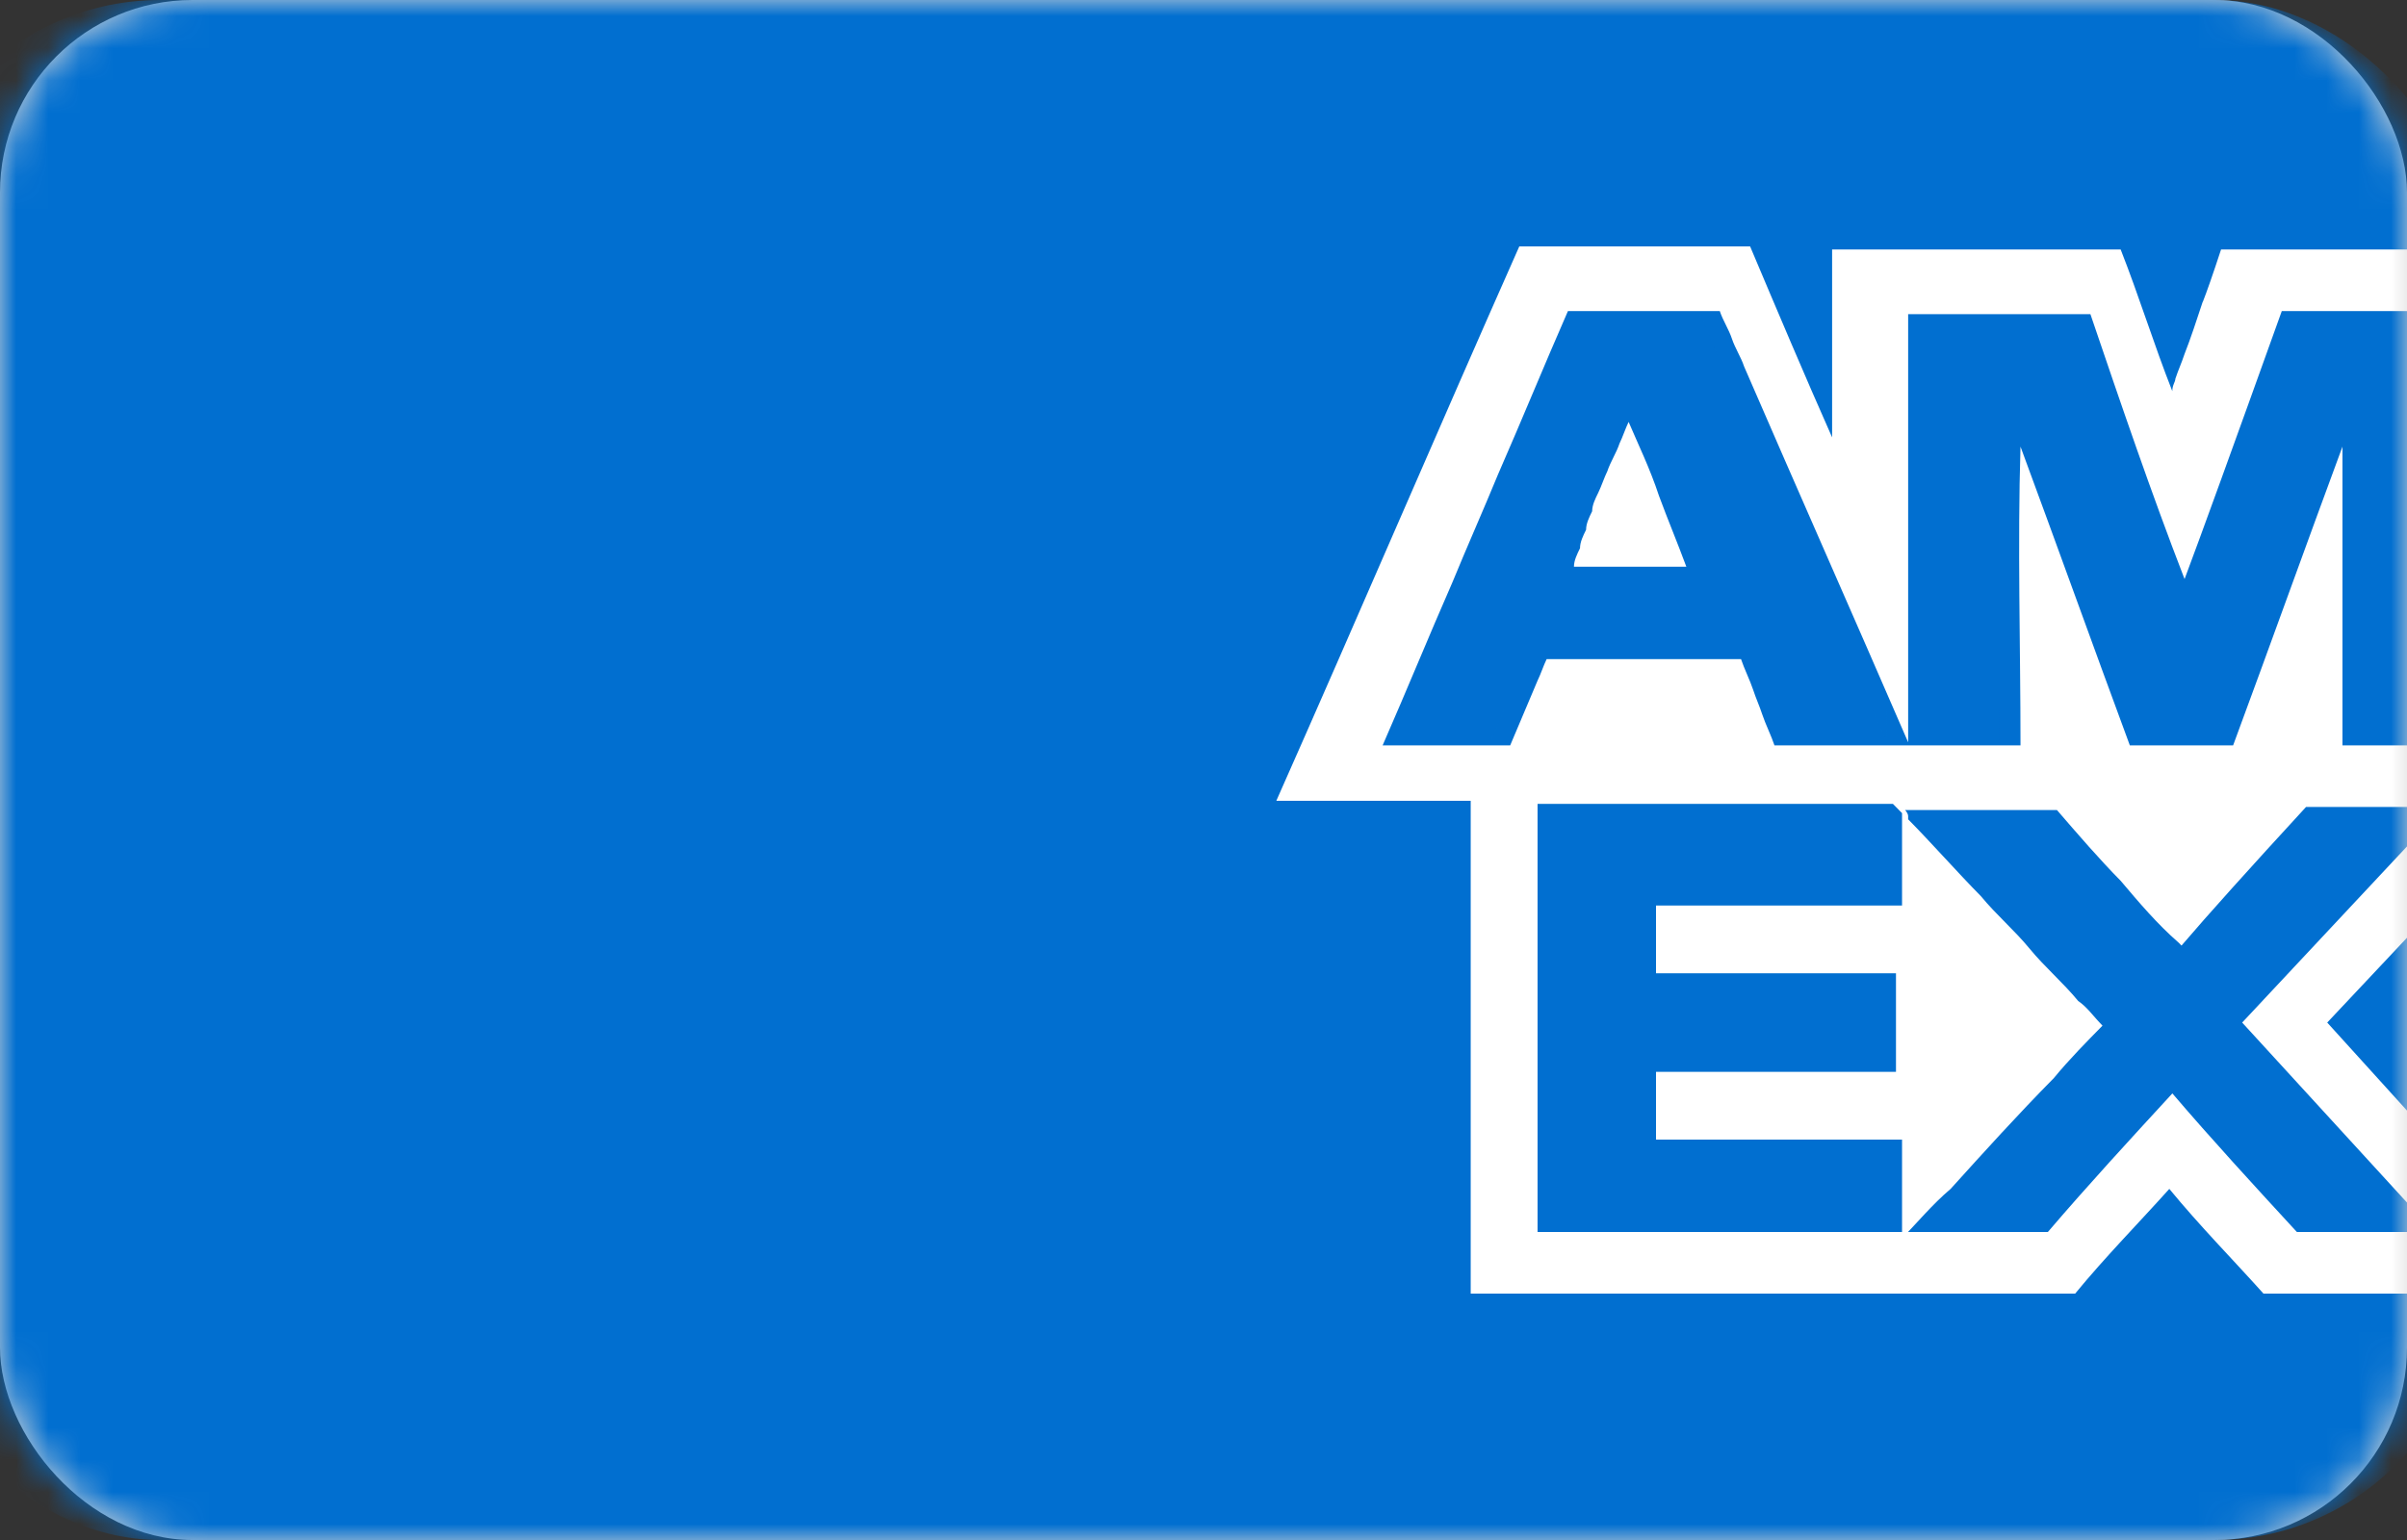 <svg height="48" viewBox="0 0 75 48" width="75" xmlns="http://www.w3.org/2000/svg" xmlns:xlink="http://www.w3.org/1999/xlink"><rect x="0" y="0" width="75" height="48" fill="#333333" stroke="none"/><defs><rect id="a" height="48" rx="6" width="75"/><mask id="b" fill="#fff"><use fill="#fff" fill-rule="evenodd" xlink:href="#a"/></mask><mask id="c" fill="#fff"><path d="m.068.096h33.504v13.536h-33.504z" fill="#fff" fill-rule="evenodd"/></mask></defs><g fill="none" fill-rule="evenodd"><use fill="#d8d8d8" xlink:href="#a"/><g mask="url(#b)"><g fill-rule="nonzero" transform="translate(-3)"><path d="m20.296 24.648h3.365l-1.683-4.32zm46.901-8.208h-8.623l-2.103 2.376-1.893-2.376h-18.298l-1.683 3.888-1.683-3.888h-7.361v1.728l-.841-1.728h-6.31l-6.099 15.12h7.361l.841-2.376h2.103l.841 2.376h8.202v-1.728l.631 1.728h4.206l.631-1.944v1.944h16.825l2.103-2.376 1.893 2.376h8.623l-5.468-7.56zm-25.448 12.96h-2.313v-8.424l-3.575 8.424h-2.103l-3.575-8.424v8.424h-4.837l-.841-2.376h-5.048l-.841 2.376h-2.734l4.417-10.8h3.575l3.996 10.152v-10.152h3.996l3.155 7.344 2.944-7.344h3.996v10.8zm20.821 0h-3.155l-2.734-3.672-3.155 3.672h-9.464v-10.8h9.675l2.944 3.456 3.155-3.456h2.944l-4.627 5.4zm-16.194-8.64v1.944h5.258v2.16h-5.258v2.16h5.889l2.734-3.24-2.524-3.024z" fill="#fff"/><rect fill="#016fd0" height="48" rx="8" width="80"/><g fill="none" transform="translate(42.7 7.68)"><g fill="#016fd0"><path d="m7.355 7.872c-.284 0-.568 0-.852 0 .095-.192.189-.384.189-.576.095-.192.189-.384.189-.576.095-.192.189-.384.189-.576.095-.192.189-.384.189-.576.095-.192.189-.48.284-.672.095-.288.284-.576.379-.864.095-.192.189-.48.284-.672.284.768.568 1.44.852 2.208.284.768.568 1.44.852 2.208-.757.096-1.704.096-2.555.096zm24.796-7.776c-.473 0-.946 0-1.42 0-.473 0-.946 0-1.42 0s-.946 0-1.42 0c-.284.672-.473 1.344-.757 2.112-.757 2.112-1.42 4.128-2.271 6.24-1.041-2.784-1.988-5.568-2.934-8.256-1.893 0-3.786 0-5.679 0v13.344c-1.704-3.84-3.407-7.776-5.111-11.712-.095-.288-.284-.576-.379-.864s-.284-.576-.379-.864c-.757 0-1.514 0-2.366 0-.189 0-.379 0-.568 0-.568 0-1.136 0-1.798 0-.757 1.728-1.42 3.36-2.177 5.088-.473 1.152-.946 2.208-1.42 3.36-.757 1.728-1.42 3.36-2.177 5.088h.473 1.514 1.988c.284-.672.568-1.344.852-2.016.095-.192.189-.48.284-.672h1.514 4.543c.095.288.284.672.379.96s.189.48.284.768c.095.288.284.672.379.96h6.72.946c0-3.072 0-6.24 0-9.312 1.136 3.072 2.271 6.24 3.407 9.312h3.218c1.136-3.072 2.177-6.24 3.407-9.312.095 3.072 0 6.24 0 9.312h3.502v-13.44c-.189-.096-.662-.096-1.136-.096z" mask="url(#c)" transform="translate(2.84 1.92)"/><path d="m31.773 17.472c-1.325 1.44-2.555 2.88-3.88 4.32 0 0-.095-.096-.095-.096-.568-.672-1.136-1.344-1.798-1.92-.662-.768-1.325-1.536-1.988-2.208-1.609 0-3.123 0-4.732 0 0 0 .095.096.095.192v.096c.757.768 1.514 1.632 2.271 2.4.473.576 1.041 1.056 1.514 1.632.473.576 1.041 1.056 1.514 1.632.284.288.473.576.757.768-.568.576-1.041 1.152-1.514 1.632-1.041 1.152-2.082 2.304-3.218 3.456-.473.48-.946 1.056-1.514 1.536 0-.48 0-1.056 0-1.536s0-1.056 0-1.536c-2.555 0-5.111 0-7.666 0 0-.672 0-1.344 0-2.112h7.477c0-.48 0-1.056 0-1.536 0-.48 0-.96 0-1.536-2.461 0-5.016 0-7.477 0 0-.672 0-1.44 0-2.112h7.666c0-.384 0-.672 0-1.056 0-.576 0-1.152 0-1.824-.095-.096-.189-.192-.284-.288-3.691.096-7.382 0-11.073 0v1.632 6.72 3.36 1.632h3.975 11.925c1.325-1.44 2.65-2.88 3.88-4.32 1.325 1.44 2.555 2.88 3.88 4.32h4.638c-2.082-2.304-4.164-4.512-6.246-6.72 2.082-2.208 4.164-4.416 6.246-6.624v-.096c-1.23.192-2.839.192-4.354.192"/><path d="m34.139 22.656c-.189.192-.284.288-.473.48-.284.288-.568.672-.852.96 1.23 1.248 2.461 2.592 3.596 3.936v-7.776c-.473.48-.852.96-1.325 1.44-.284.384-.662.672-.946.96"/></g><path d="m11.046 5.472c-.095.192-.189.48-.284.672-.095.288-.284.576-.379.864-.095.192-.189.48-.284.672s-.189.384-.189.576c-.095.192-.189.384-.189.576-.095.192-.189.384-.189.576-.095.192-.189.384-.189.576h.852 2.65c-.284-.768-.568-1.44-.852-2.208-.284-.864-.662-1.632-.946-2.304" fill="#fff"/><path d="m37.358 29.206-4.544-5.014 4.544-4.832v-2.858l-7.194 7.69 7.194 7.858z" fill="#fff"/><path d="m28.934 1.728c-.189.576-.379 1.152-.568 1.632-.095.288-.189.48-.284.768 0 .096-.095.192-.095.384-.568-1.44-1.041-2.976-1.609-4.416-.757 0-1.514 0-2.271 0-2.271 0-4.543 0-6.72 0v3.648 2.208c-.852-1.92-1.704-3.936-2.555-5.952-.568 0-1.23 0-1.798 0-1.23 0-2.461 0-3.596 0-.568 0-1.23 0-1.798 0-2.555 5.76-5.016 11.52-7.571 17.28h6.057v3.84 5.76 5.76h18.834c.946-1.152 1.988-2.208 2.934-3.264.946 1.152 1.988 2.208 2.934 3.264h6.53v-1.92c-1.514 0-3.975 0-5.489 0-1.325-1.44-2.65-2.88-3.88-4.32-1.325 1.44-2.65 2.88-3.88 4.32-3.975 0-7.95 0-11.925 0-1.325 0-2.65 0-3.975 0 0-.576 0-1.152 0-1.632 0-1.152 0-2.208 0-3.36 0-2.208 0-4.512 0-6.72 0-.576 0-1.152 0-1.632h11.073l.284.288v1.824 1.056c-2.555 0-5.111 0-7.666 0v2.112h7.477v1.536 1.536c-2.461 0-5.016 0-7.477 0v2.112h7.666v1.536 1.536c.473-.48.946-1.056 1.514-1.536 1.041-1.152 2.082-2.304 3.218-3.456.473-.576 1.041-1.152 1.514-1.632-.284-.288-.473-.576-.757-.768-.473-.576-1.041-1.056-1.514-1.632-.473-.576-1.041-1.056-1.514-1.632-.757-.768-1.514-1.632-2.271-2.4v-.096c0-.096-.095-.192-.095-.192h4.732c.662.768 1.325 1.536 1.988 2.208.568.672 1.136 1.344 1.798 1.92 0 0 .095.096.095.096.82-.96 2.114-2.4 3.88-4.32h5.205v-1.92h-4.07c0-4.16 0-7.264 0-9.312-1.136 3.072-2.271 6.24-3.407 9.312-1.041 0-2.082 0-3.218 0-1.136-3.072-2.271-6.24-3.407-9.312-.095 3.072 0 6.24 0 9.312-.284 0-.662 0-.946 0-2.271 0-4.448 0-6.72 0-.095-.288-.284-.672-.379-.96-.095-.288-.189-.48-.284-.768-.095-.288-.284-.672-.379-.96-1.514 0-3.029 0-4.543 0-.473 0-1.041 0-1.514 0-.095.192-.189.48-.284.672-.284.672-.568 1.344-.852 2.016-.662 0-1.325 0-1.988 0-.473 0-1.041 0-1.514 0-.189 0-.379 0-.473 0 .757-1.728 1.42-3.36 2.177-5.088.473-1.152.946-2.208 1.42-3.36.757-1.728 1.42-3.36 2.177-5.088h1.798.568 2.366c.095.288.284.576.379.864.095.288.284.576.379.864 1.704 3.936 3.407 7.776 5.111 11.712 0-4.416 0-8.928 0-13.344h5.679c.946 2.784 1.893 5.568 2.934 8.256.505-1.344 1.514-4.128 3.029-8.352h5.963v-1.92h-7.855c-.252.768-.442 1.312-.568 1.632z" fill="#fff"/></g></g></g></g></svg>
